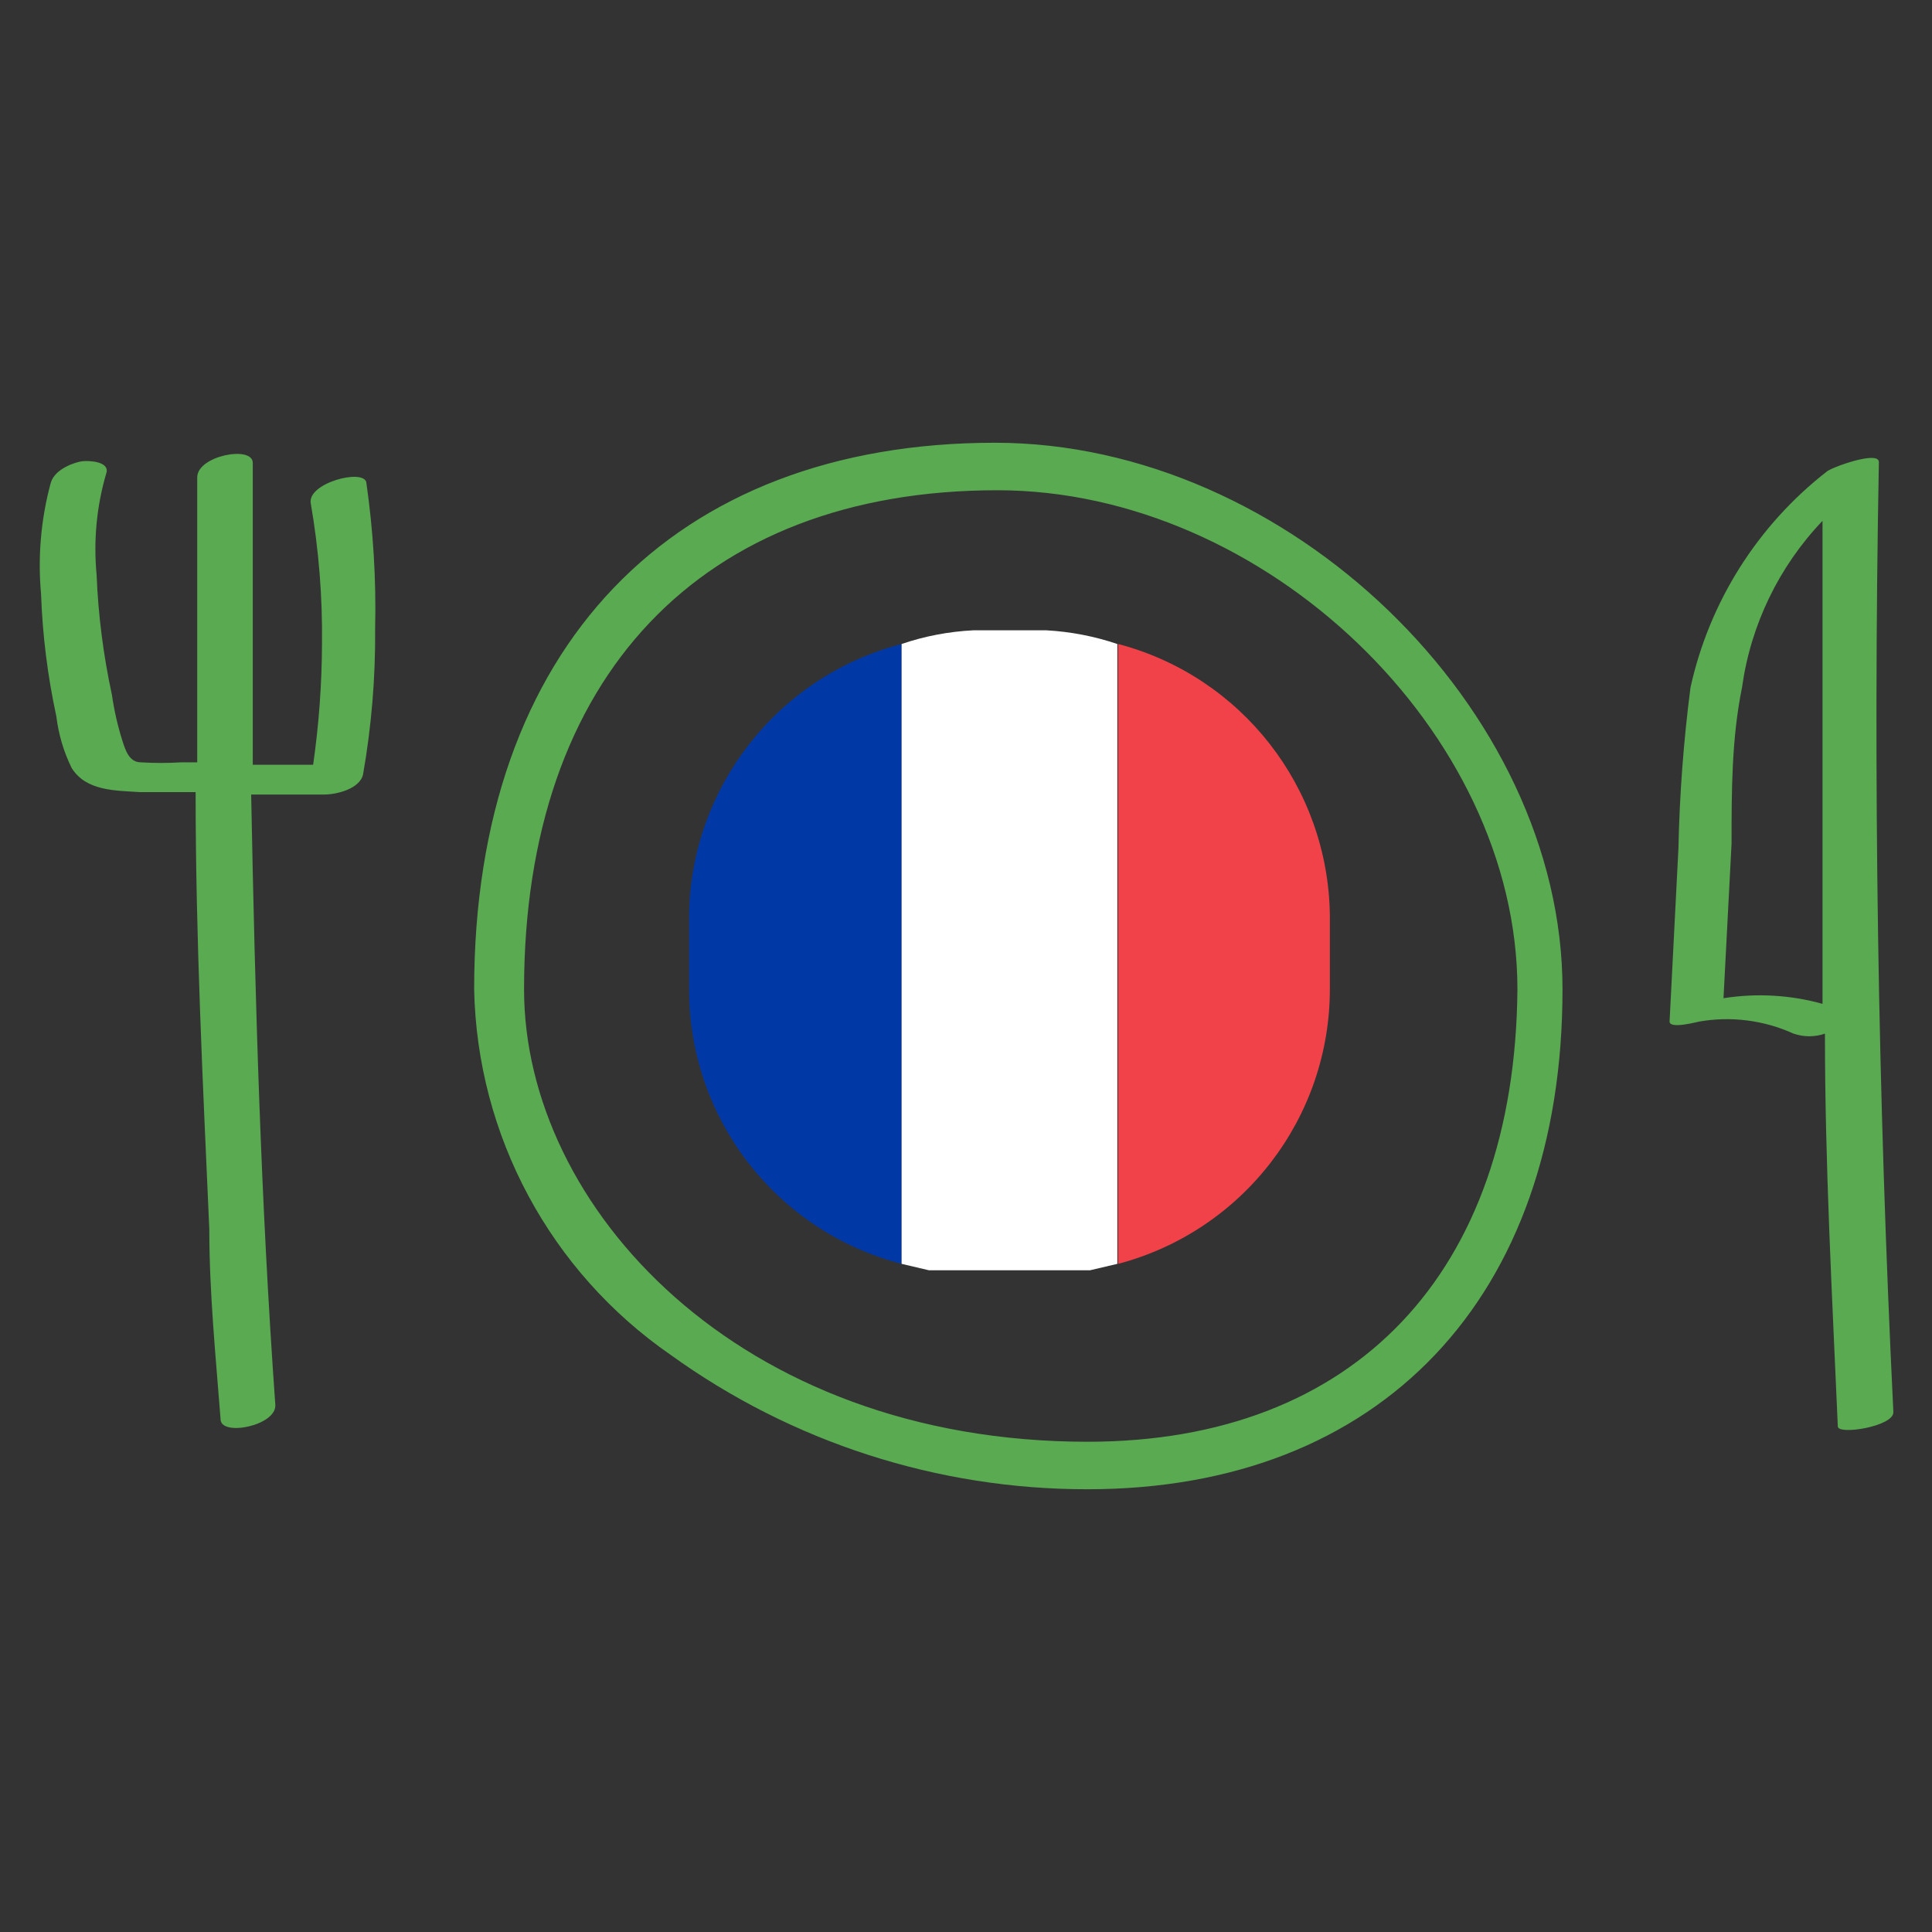 <svg xmlns="http://www.w3.org/2000/svg" width="24" height="24" viewBox="0 0 24 24">
    <rect x="0" y="0" width="24" height="24" fill="#333333" stroke="none"/>
    <g fill="none" fill-rule="evenodd">
        <g>
            <g>
                <path d="M12.36 1.09c-3.68 0-5.88 2.32-5.88 6.2 0 2.7 2.69 5.62 7 5.62 3.32 0 5.31-2.1 5.31-5.62.03-3.19-3.11-6.2-6.43-6.2zm4.16 6.19c.003 1.605-1.078 3.01-2.63 3.42l-.34.08h-2l-.34-.08c-1.558-.402-2.645-1.81-2.64-3.42v-.91C8.59 4.783 9.665 3.404 11.2 3c.29-.081.59-.122.89-.12H13c.3 0 .6.04.89.12 1.552.41 2.633 1.815 2.63 3.42v.86zM22.64 1.47c-.542.568-.892 1.292-1 2.07-.09.64-.09 1.29-.13 1.94l-.1 1.92c.416-.057.839-.023 1.24.1-.04-2.007-.043-4.017-.01-6.03z" transform="translate(0 5)"/>
                <path fill="#59AA51" fill-rule="nonzero" d="M3.86 1.25c.1.578.147 1.164.14 1.75-.002.502-.039 1.003-.11 1.5h-.75V3.11.75c0-.22-.69-.09-.69.18v3.54h-.2c-.167.01-.333.01-.5 0-.14 0-.19-.14-.23-.27-.059-.186-.102-.377-.13-.57-.106-.49-.17-.989-.19-1.49-.04-.424 0-.851.12-1.26.05-.15-.22-.16-.3-.15C.94.74.68.82.63 1c-.122.45-.162.917-.12 1.38.018.511.082 1.02.19 1.52.027.222.091.439.19.64.18.29.55.28.85.3h.69c0 1.81.09 3.62.17 5.43 0 .79.08 1.58.14 2.36 0 .22.7.08.68-.18-.18-2.52-.25-5-.3-7.58h.91c.15 0 .44-.07.48-.25.105-.598.155-1.203.15-1.81.014-.609-.023-1.217-.11-1.82-.04-.17-.73.01-.69.26zM23.34.74c0-.15-.6.07-.65.12-.858.67-1.456 1.617-1.69 2.68-.086.663-.136 1.331-.15 2l-.11 2.15c0 .1.36 0 .37 0 .396-.069.804-.016 1.17.15.126.044.264.044.39 0 0 1.63.09 3.26.16 4.88 0 .11.7 0 .69-.18-.193-3.953-.253-7.887-.18-11.8zM21.41 7.4l.1-1.92c0-.65 0-1.3.13-1.94.108-.778.458-1.502 1-2.07v6c-.4-.111-.82-.135-1.23-.07zM12.36.5c-4 0-6.47 2.54-6.47 6.79.037 1.817.945 3.506 2.44 4.54 1.508 1.088 3.32 1.672 5.18 1.67 3.64 0 5.9-2.38 5.9-6.21C19.41 3.8 16 .5 12.36.5zm1.15 12.41c-4.34 0-7-2.92-7-5.62 0-3.88 2.2-6.2 5.88-6.2 3.32 0 6.46 3 6.46 6.2-.03 3.52-2.02 5.62-5.34 5.62z" transform="translate(0 5)"/>
                <path fill="#0038A5" fill-rule="nonzero" d="M8.56 6.37v.91c-.005 1.61 1.082 3.018 2.64 3.42V3c-1.538.4-2.62 1.78-2.64 3.37z" transform="translate(0 5)"/>
                <path fill="#FFF" fill-rule="nonzero" d="M13 2.83h-.91c-.303.015-.603.072-.89.17v7.7l.34.08h2l.34-.08V3c-.284-.096-.58-.153-.88-.17z" transform="translate(0 5)"/>
                <path fill="#F24249" fill-rule="nonzero" d="M13.89 3v7.7c1.552-.41 2.633-1.815 2.63-3.42v-.91C16.5 4.783 15.425 3.404 13.89 3z" transform="translate(0 5)"/>
            </g>
        </g>
    </g>
</svg>
